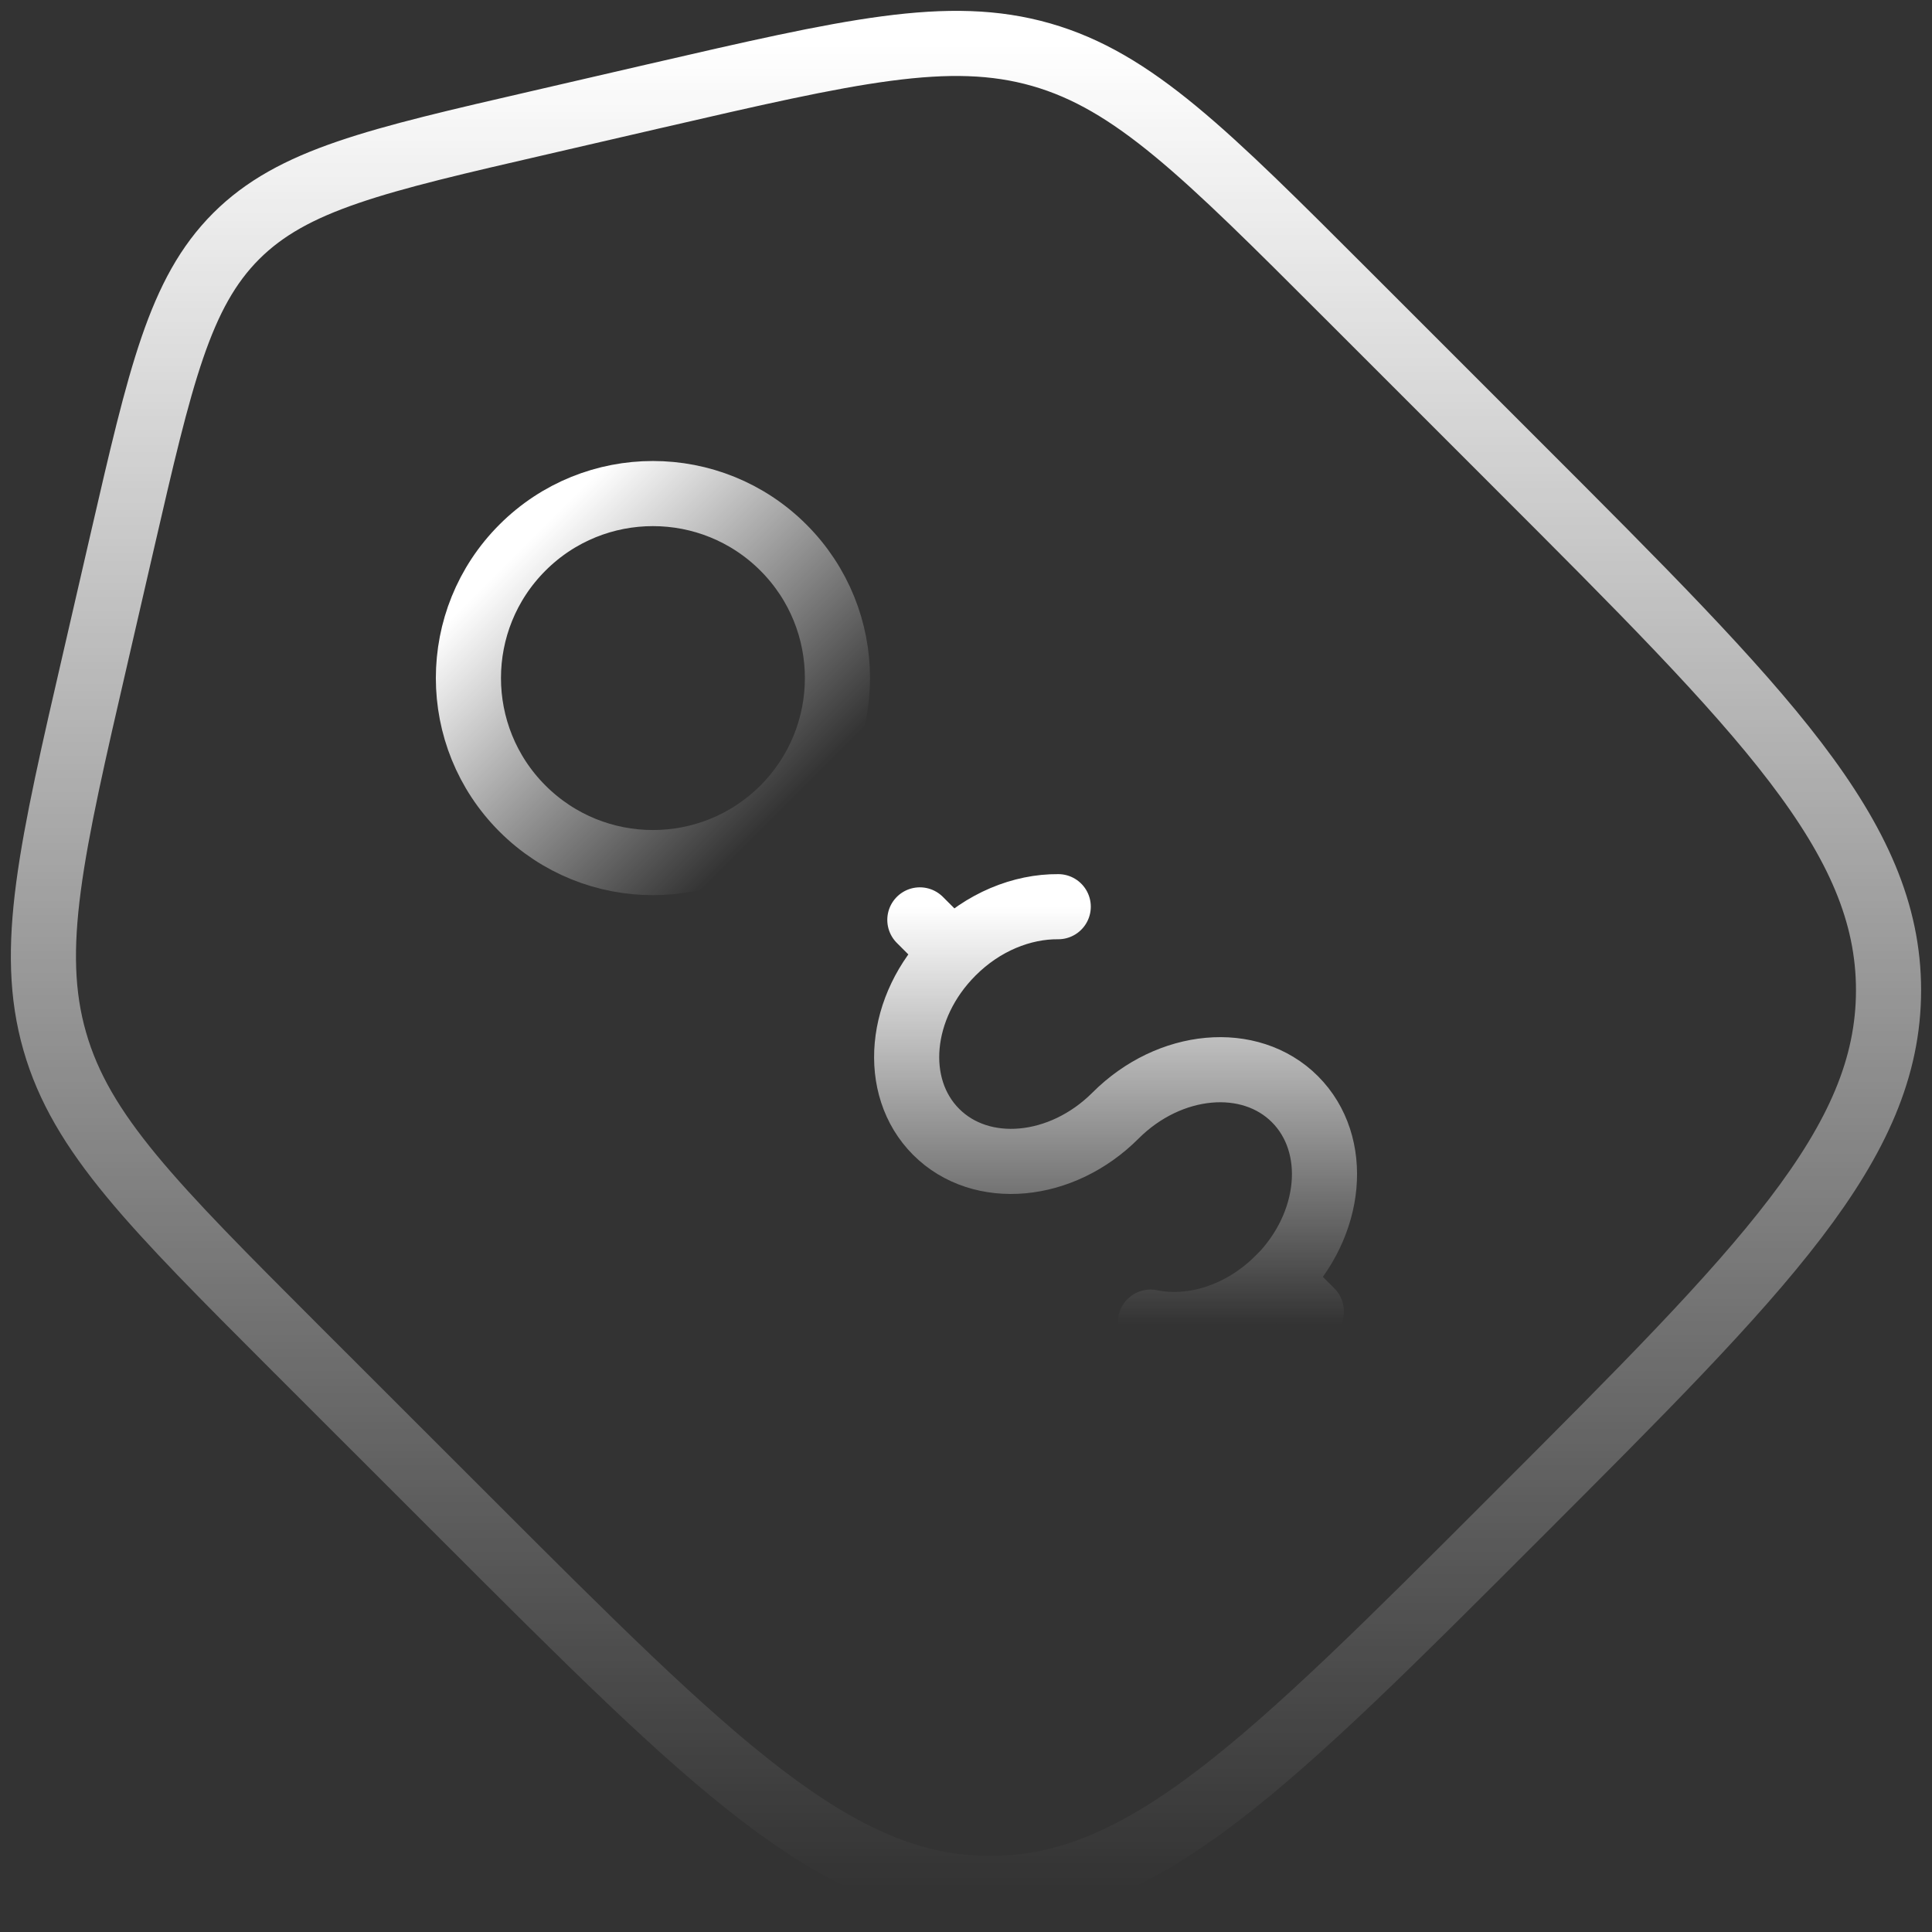 <svg width="89" height="89" viewBox="0 0 89 89" fill="none" xmlns="http://www.w3.org/2000/svg">
<rect x="0" y="0" width="89" height="89" fill="#333333" stroke="none"/>
<path d="M13.593 62.083C7.027 55.512 3.742 52.231 2.522 47.968C1.298 43.706 2.344 39.18 4.435 30.131L5.637 24.913C7.393 17.297 8.272 13.489 10.878 10.879C13.487 8.274 17.295 7.394 24.911 5.639L30.13 4.432C39.182 2.345 43.704 1.3 47.967 2.52C52.23 3.744 55.511 7.029 62.077 13.595L69.854 21.372C81.291 32.805 86.998 38.517 86.998 45.614C86.998 52.716 81.282 58.428 69.854 69.856C58.426 81.292 52.714 87 45.612 87C38.515 87 32.799 81.284 21.371 69.856L13.593 62.083Z" stroke="url(#paint0_linear_760_9642)" stroke-width="3"/>
<path d="M58.907 58.908C61.393 56.413 61.728 52.716 59.654 50.637C57.581 48.563 53.879 48.899 51.388 51.39C48.902 53.88 45.2 54.216 43.126 52.142C41.052 50.068 41.388 46.366 43.879 43.88M43.879 43.88L42.374 42.376M43.879 43.88C45.285 42.469 47.079 41.755 48.749 41.768M60.407 60.408L58.902 58.904C57.202 60.608 54.928 61.305 52.999 60.905" stroke="url(#paint1_linear_760_9642)" stroke-width="3" stroke-linecap="round"/>
<path d="M36.089 37.247C39.408 33.927 39.408 28.545 36.089 25.226C32.769 21.907 27.387 21.907 24.068 25.226C20.748 28.545 20.748 33.927 24.068 37.247C27.387 40.566 32.769 40.566 36.089 37.247Z" stroke="url(#paint2_linear_760_9642)" stroke-width="3"/>
<defs>
<linearGradient id="paint0_linear_760_9642" x1="44.499" y1="2" x2="44.499" y2="87" gradientUnits="userSpaceOnUse">
<stop stop-color="white"/>
<stop offset="1" stop-color="white" stop-opacity="0"/>
</linearGradient>
<linearGradient id="paint1_linear_760_9642" x1="51.391" y1="41.768" x2="51.391" y2="61.015" gradientUnits="userSpaceOnUse">
<stop stop-color="white"/>
<stop offset="1" stop-color="white" stop-opacity="0"/>
</linearGradient>
<linearGradient id="paint2_linear_760_9642" x1="24.068" y1="25.226" x2="36.089" y2="37.247" gradientUnits="userSpaceOnUse">
<stop stop-color="white"/>
<stop offset="1" stop-color="white" stop-opacity="0"/>
</linearGradient>
</defs>
</svg>
